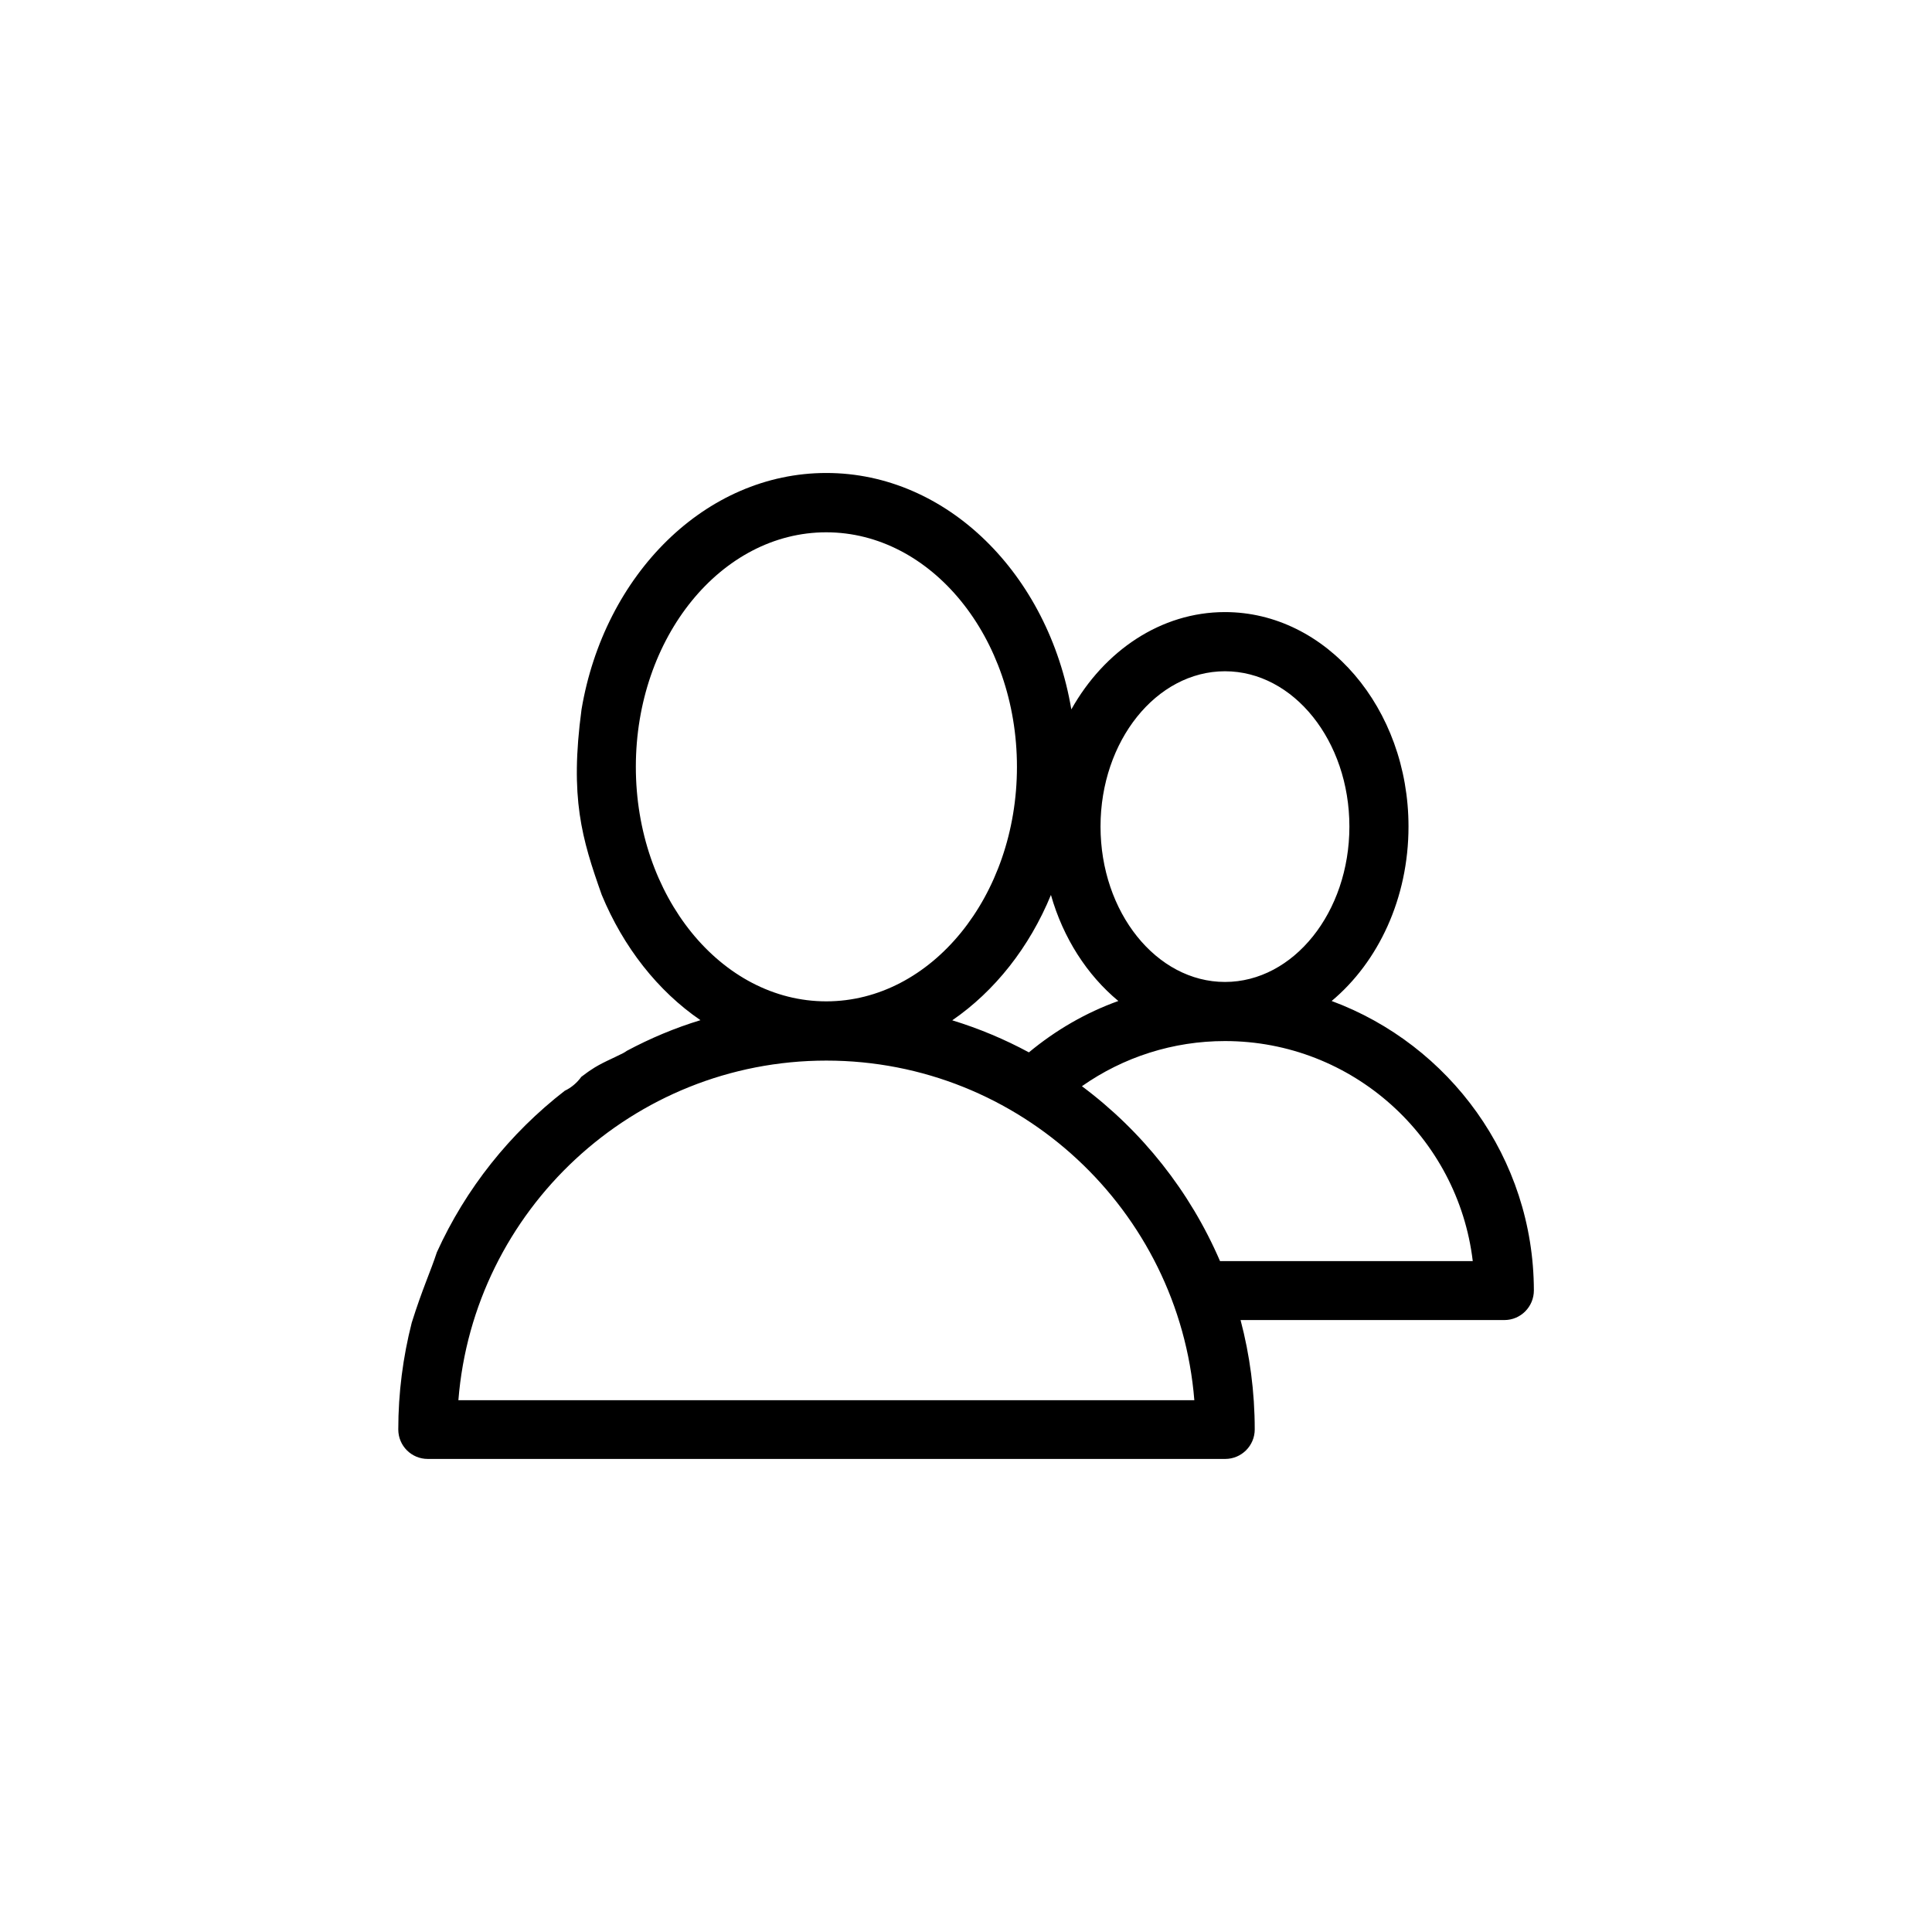 <?xml version="1.0" encoding="utf-8"?>
<!-- Generator: Adobe Illustrator 16.0.0, SVG Export Plug-In . SVG Version: 6.00 Build 0)  -->
<!DOCTYPE svg PUBLIC "-//W3C//DTD SVG 1.1//EN" "http://www.w3.org/Graphics/SVG/1.1/DTD/svg11.dtd">
<svg version="1.1" id="Ebene_1" xmlns="http://www.w3.org/2000/svg" xmlns:xlink="http://www.w3.org/1999/xlink" x="0px" y="0px"
	 width="27px" height="27px" viewBox="36.501 36.12 27 27" enable-background="new 36.501 36.12 27 27" xml:space="preserve">
<g>
	<path d="M55.111,50.109c0.652-0.545,1.074-1.435,1.074-2.438c0-1.653-1.15-2.997-2.565-2.997c-0.896,0-1.688,0.542-2.147,1.36
		c-0.318-1.882-1.732-3.304-3.424-3.304s-3.104,1.422-3.421,3.304c-0.166,1.239,0.003,1.802,0.282,2.591
		c0.302,0.73,0.783,1.344,1.38,1.752c-0.358,0.109-0.702,0.254-1.028,0.428c-0.018,0.012-0.033,0.023-0.053,0.033
		c-0.148,0.076-0.311,0.139-0.449,0.234c-0.046,0.029-0.088,0.063-0.135,0.097c-0.059,0.082-0.139,0.151-0.232,0.195
		c-0.765,0.593-1.383,1.366-1.787,2.257c-0.088,0.27-0.203,0.512-0.351,0.984c-0.122,0.479-0.188,0.979-0.188,1.492
		c0,0.228,0.184,0.412,0.412,0.412h11.144c0.229,0,0.413-0.186,0.413-0.412c0-0.527-0.069-1.041-0.198-1.529h3.687
		c0.228,0,0.412-0.186,0.412-0.414C57.934,52.302,56.757,50.719,55.111,50.109z M53.62,45.501c0.959,0,1.739,0.974,1.739,2.17
		c0,1.197-0.78,2.172-1.739,2.172c-0.958,0-1.739-0.975-1.739-2.172C51.881,46.475,52.662,45.501,53.62,45.501z M52.13,50.109
		c-0.452,0.162-0.874,0.406-1.25,0.718c-0.339-0.183-0.696-0.333-1.071-0.448c0.594-0.408,1.078-1.02,1.379-1.752
		C51.359,49.229,51.693,49.747,52.13,50.109z M45.387,46.837c0-1.81,1.193-3.278,2.661-3.278s2.665,1.469,2.665,3.278
		c0,1.808-1.197,3.277-2.665,3.277S45.387,48.645,45.387,46.837z M42.907,55.688c0.211-2.652,2.437-4.746,5.142-4.746
		c2.706,0,4.93,2.094,5.143,4.746H42.907z M53.551,53.744c-0.42-0.975-1.089-1.817-1.93-2.444c0.582-0.409,1.277-0.631,1.999-0.631
		c1.782,0,3.257,1.345,3.463,3.075H53.551z"/>
</g>
</svg>

